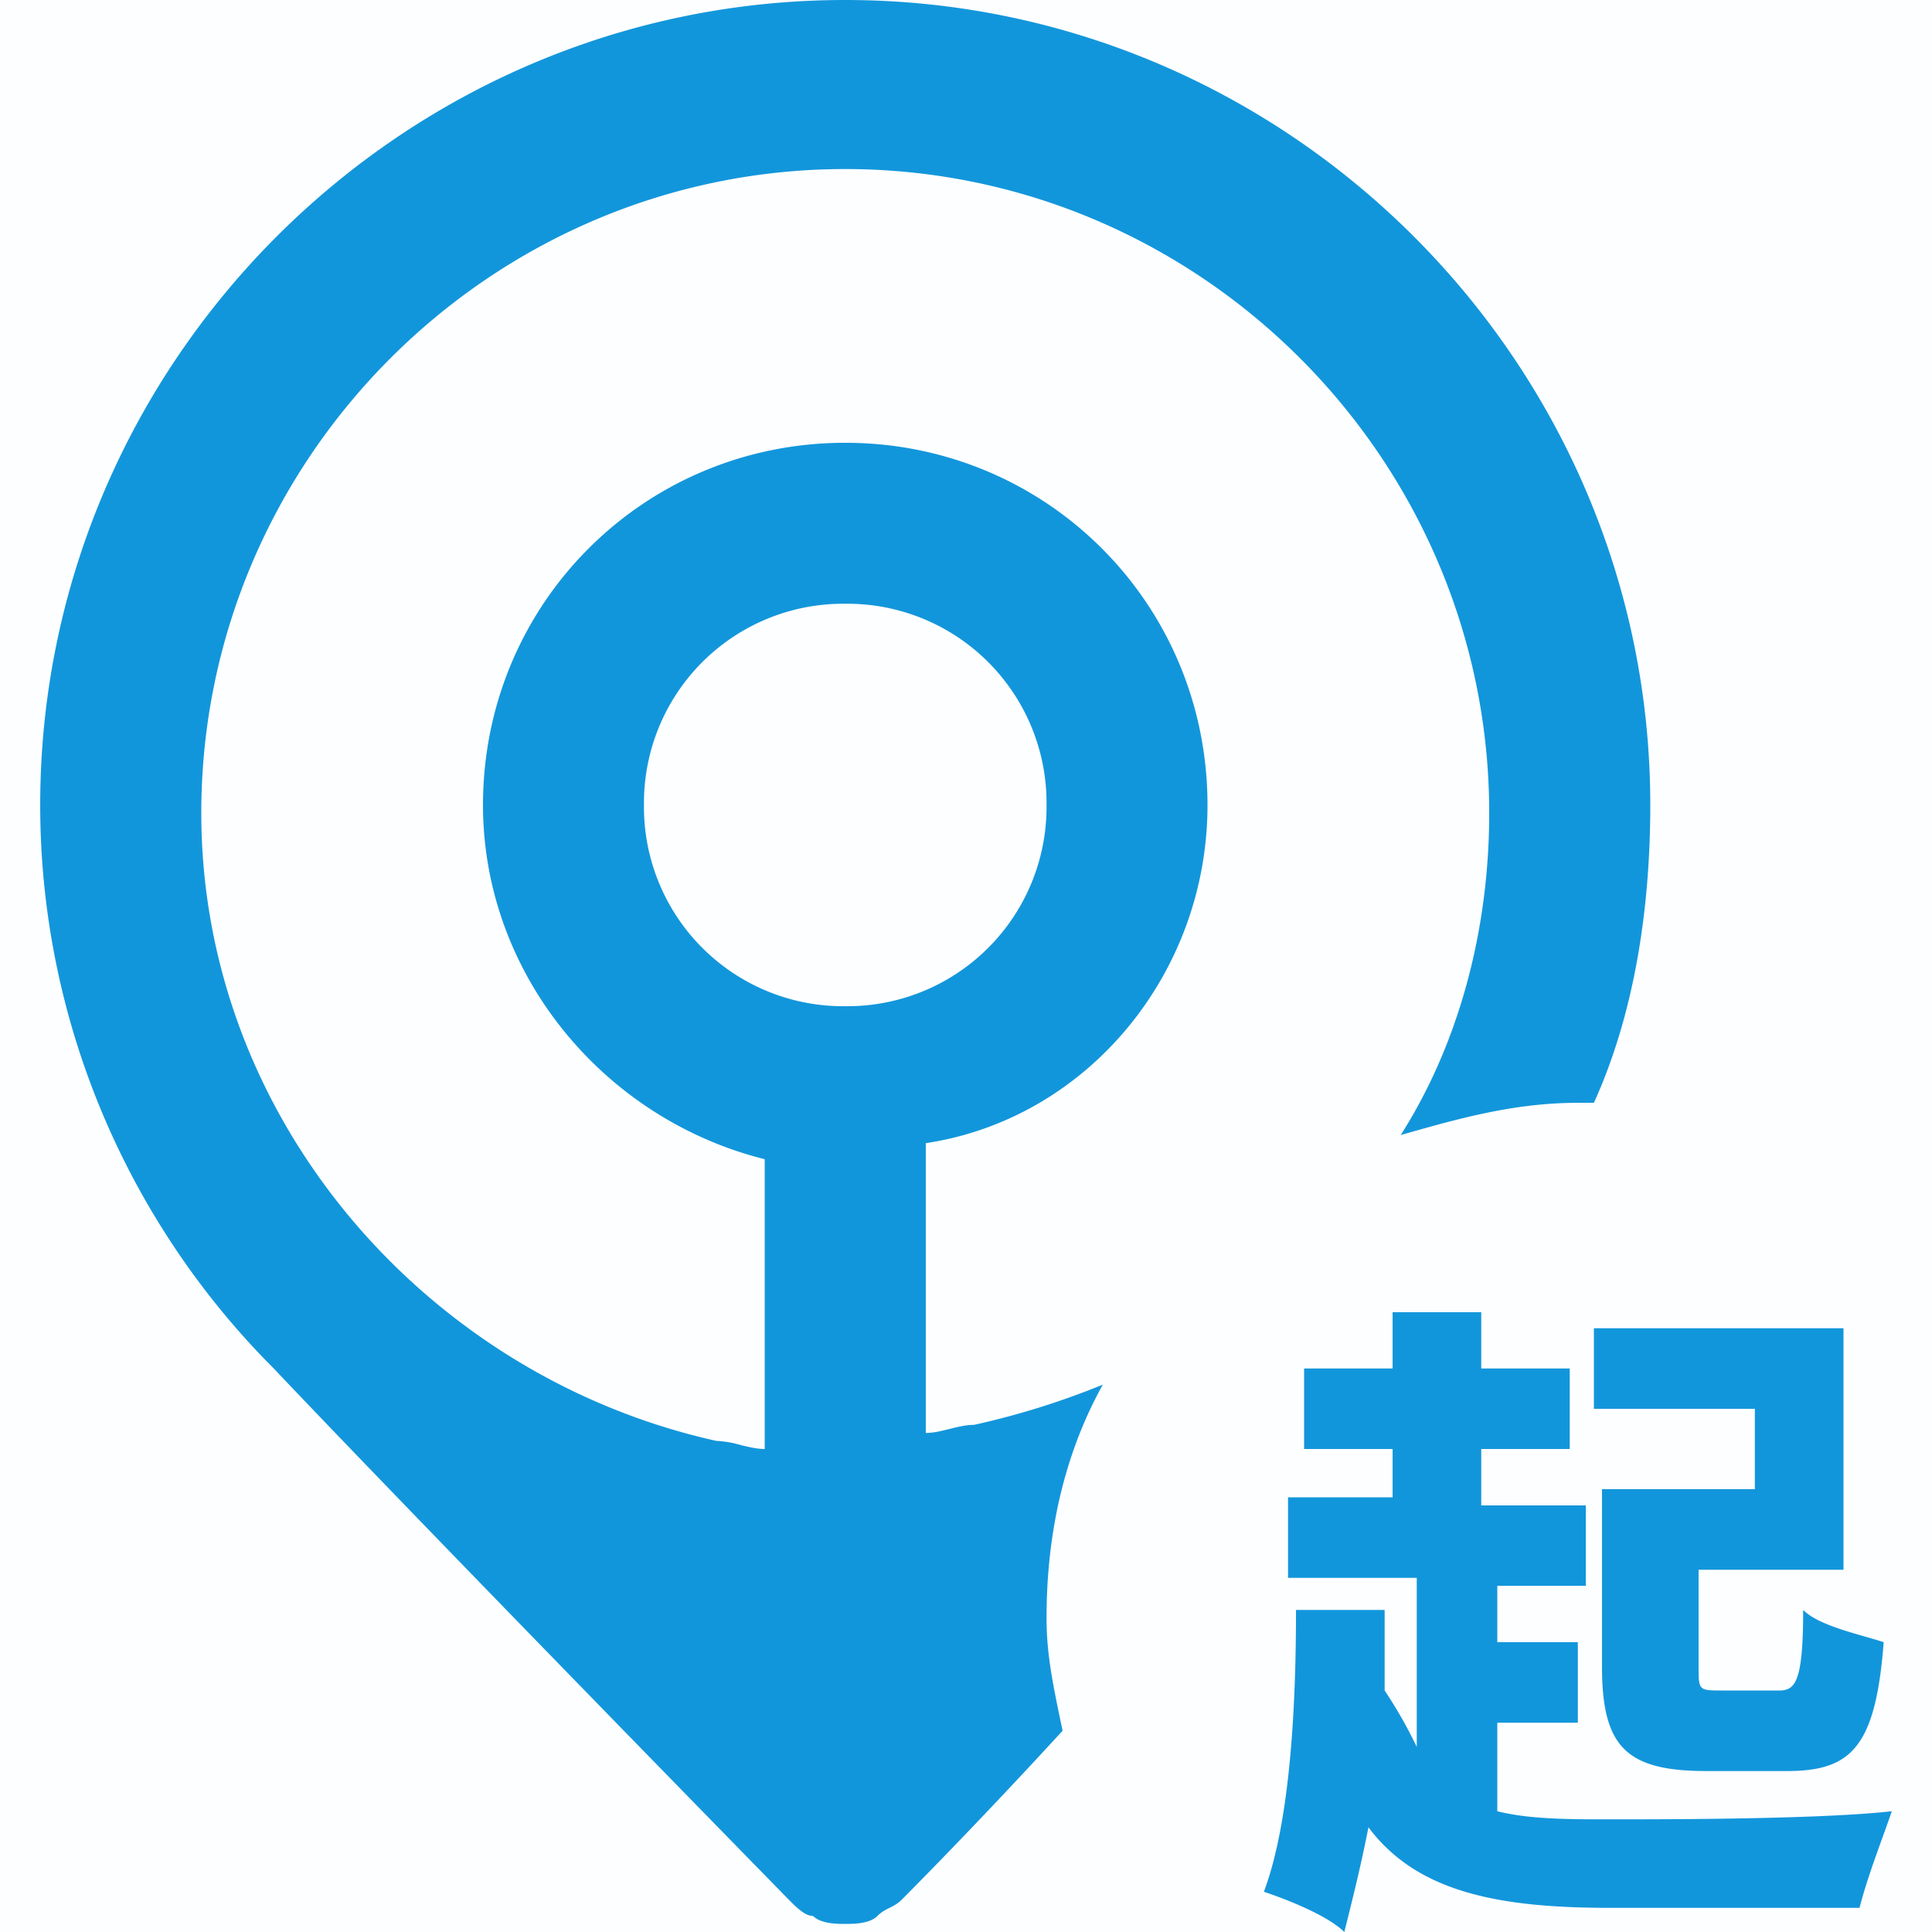 <?xml version="1.0" standalone="no"?><!DOCTYPE svg PUBLIC "-//W3C//DTD SVG 1.1//EN" "http://www.w3.org/Graphics/SVG/1.1/DTD/svg11.dtd"><svg t="1722563699825" class="icon" viewBox="0 0 1024 1024" version="1.1" xmlns="http://www.w3.org/2000/svg" p-id="880" xmlns:xlink="http://www.w3.org/1999/xlink" width="200" height="200"><path d="M0 0h1024v1024H0z" fill="#1296db" opacity=".01" p-id="881"></path><path d="M640 426.688c0-106.688-85.312-192-192-192S256 320 256 426.688c0 89.6 64 166.4 149.312 187.712V768c-4.224 0-8.512-1.088-12.8-2.112a53.44 53.44 0 0 0-12.8-2.176c-153.6-34.112-273.024-170.624-273.024-332.8C106.688 243.2 260.288 89.6 448 89.6c187.712 0 341.312 153.6 341.312 341.312 0 64-17.024 123.776-46.912 170.688 29.888-8.512 59.712-17.088 93.888-17.088h8.512c21.312-46.912 29.888-102.4 29.888-157.824C874.688 192 682.688 0 448 0S21.312 192 21.312 426.688c0 115.2 46.976 221.824 123.776 298.624 76.8 81.088 273.024 281.6 273.024 281.6 4.288 4.288 8.576 8.576 12.8 8.576 4.288 4.224 12.8 4.224 17.088 4.224s12.8 0 17.088-4.224c2.112-2.176 4.224-3.2 6.4-4.288 2.112-1.088 4.224-2.112 6.4-4.288 0 0 38.4-38.4 85.312-89.6l-1.92-9.088c-3.52-17.28-6.592-32.384-6.592-50.624 0-42.688 8.512-85.312 29.824-123.712a419.84 419.84 0 0 1-68.224 21.312c-4.288 0-8.576 1.088-12.8 2.112-4.288 1.088-8.576 2.176-12.8 2.176v-153.6C576 593.088 640 516.288 640 426.688zM448 533.312a105.6 105.6 0 0 1-106.688-106.624A105.6 105.6 0 0 1 448 320a105.6 105.6 0 0 1 106.688 106.688A105.6 105.6 0 0 1 448 533.312zM844.8 704h132.288v128h-76.8v51.2c0 6.4 0 9.6 1.6 11.2 1.6 1.6 4.8 1.6 11.2 1.6h29.824c8.576 0 12.8-4.288 12.8-42.688 6.528 6.528 20.48 10.56 32.448 14.016 3.712 1.088 7.232 2.048 10.24 3.072-4.288 55.488-17.088 68.288-51.2 68.288h-42.688c-42.624 0-55.424-12.8-55.424-55.488v-93.888h81.024v-42.624H844.8V704z" fill="#1296db" p-id="882"></path><path d="M793.6 960v-46.912h42.688V870.4H793.6v-29.888h46.912v-42.624h-55.424V768H832v-42.688h-46.912v-29.824h-46.976v29.824H691.2V768h46.912v25.6h-55.424v42.688h68.224v89.6a244.48 244.48 0 0 0-17.024-29.888v-42.688h-46.976c0 59.776-4.224 115.2-17.024 149.376 12.8 4.224 34.112 12.8 42.624 21.312 4.288-17.088 8.576-34.112 12.8-55.488 25.6 34.176 68.288 42.688 128 42.688H985.6c4.288-17.088 12.8-38.4 17.088-51.2-38.4 4.288-119.488 4.288-149.376 4.288-21.312 0-42.624 0-59.712-4.288z" fill="#1296db" p-id="883"></path></svg>